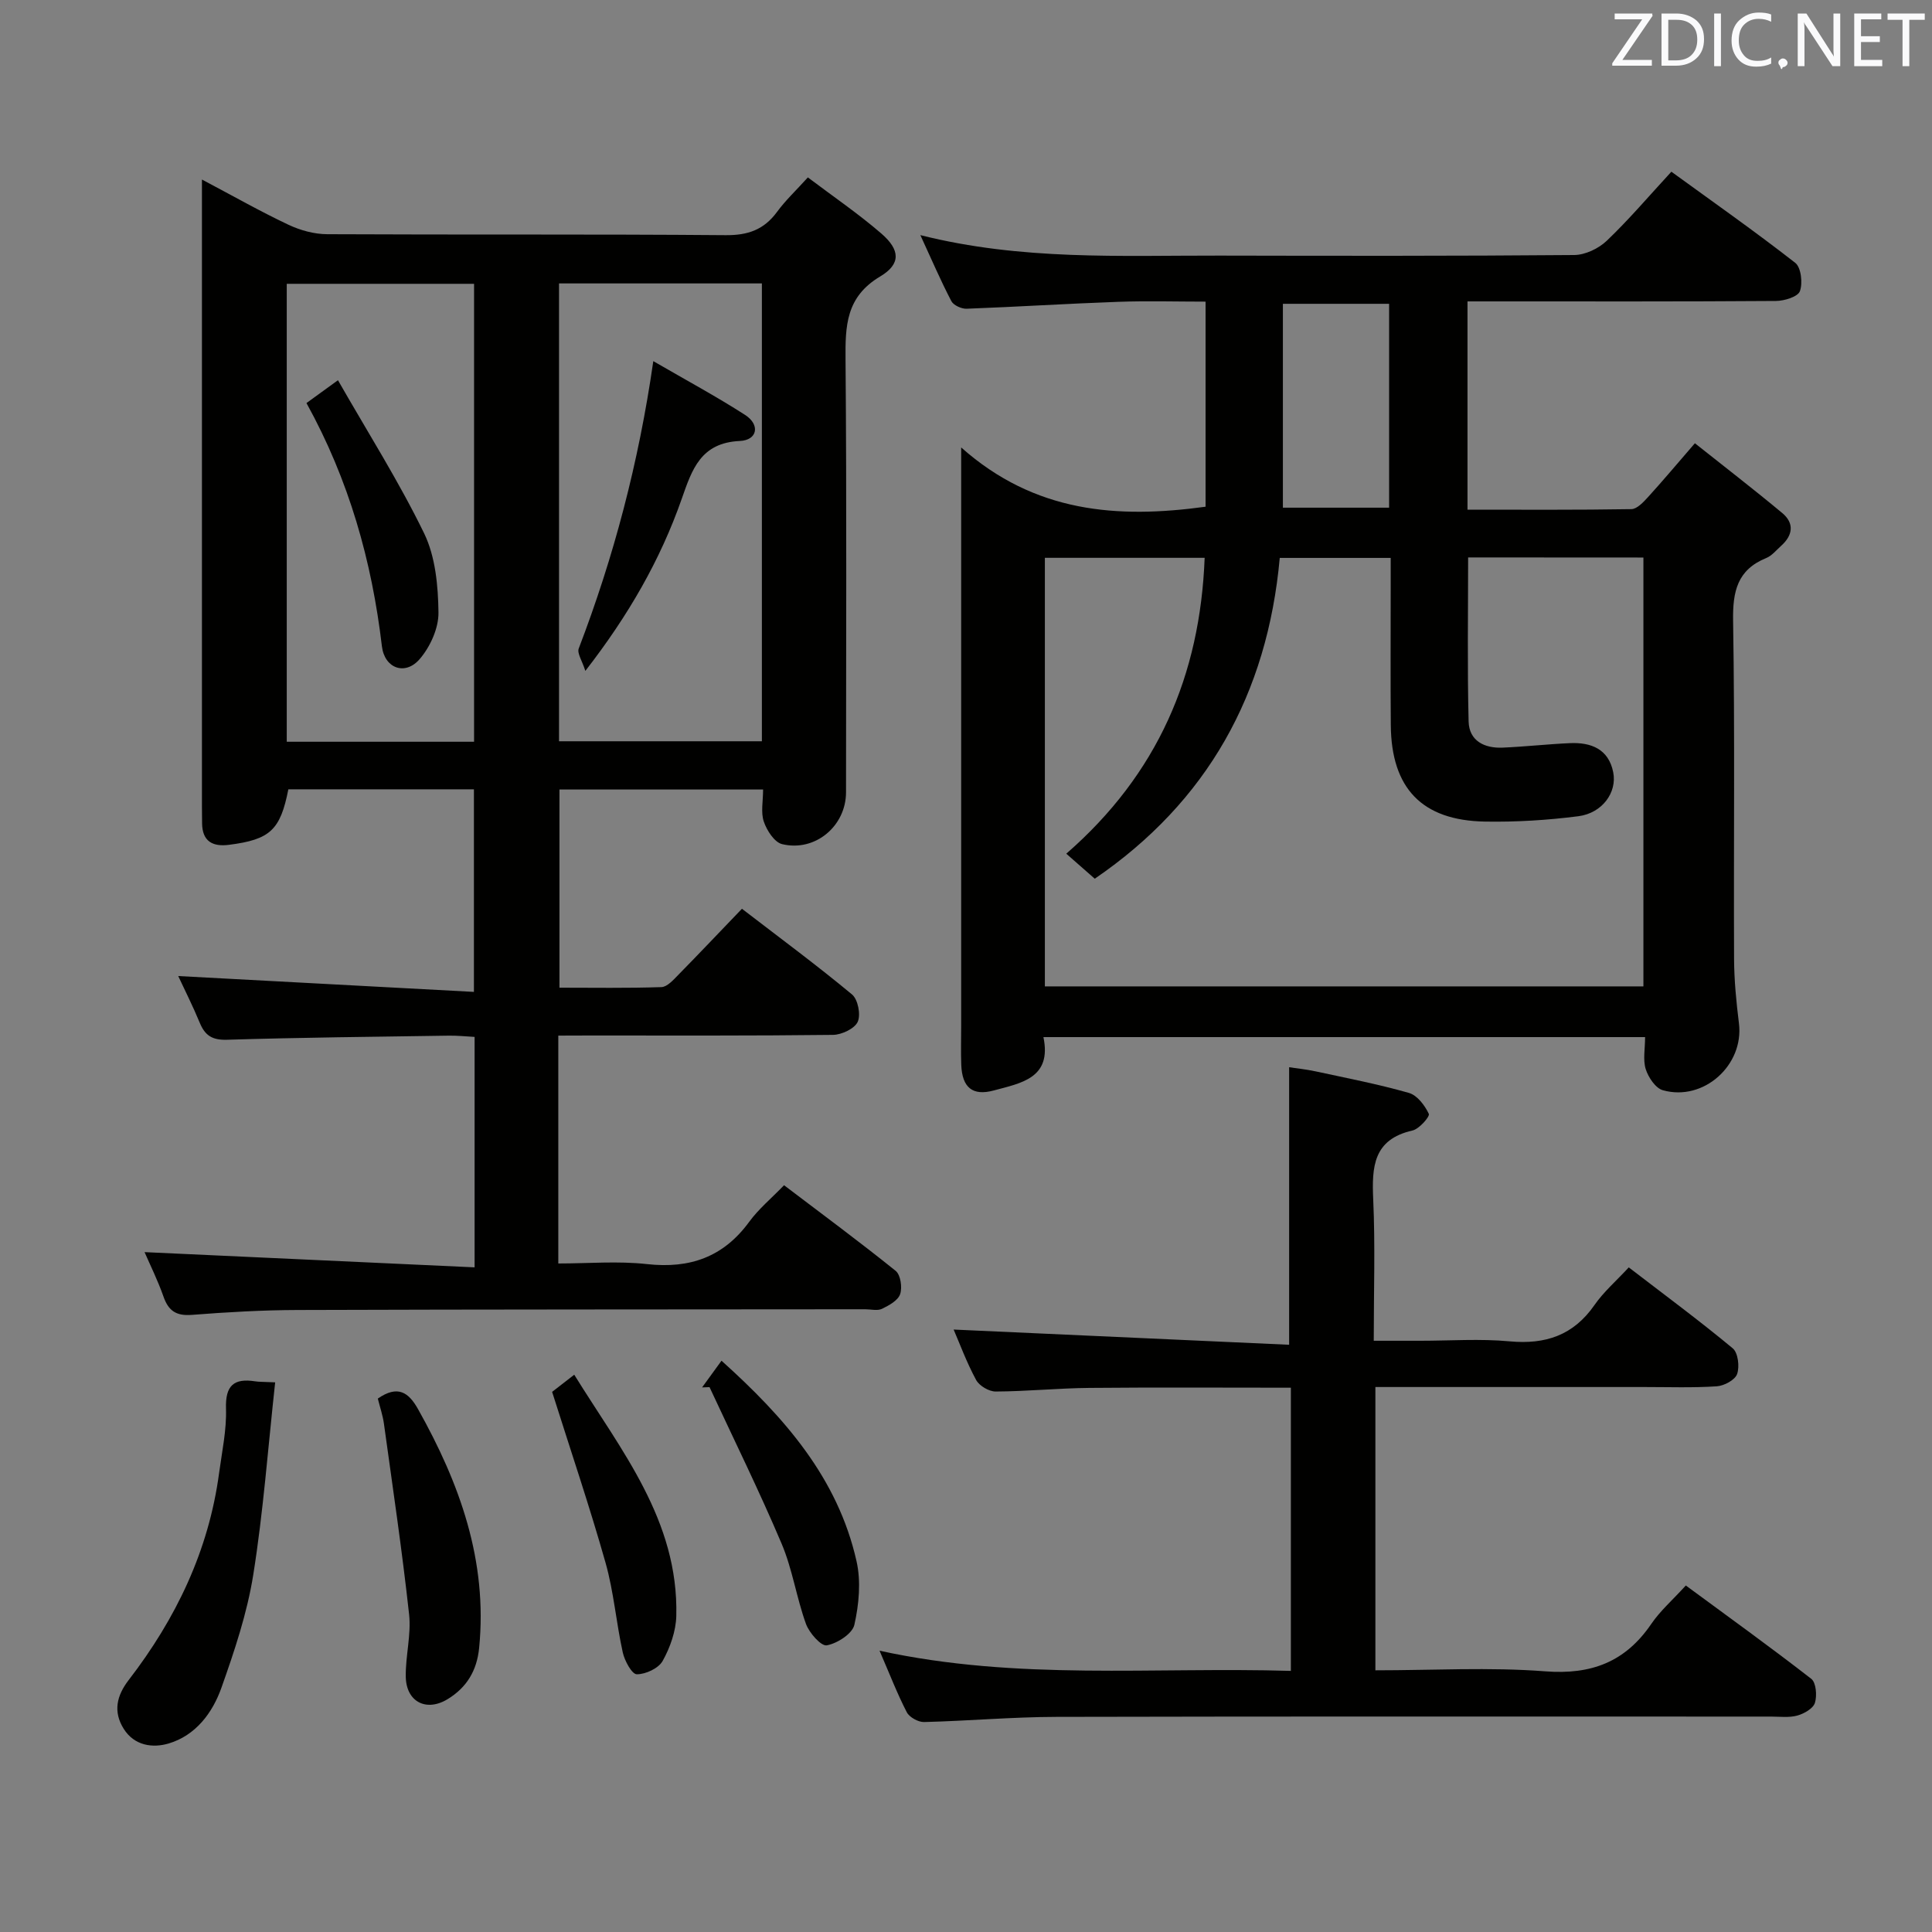 <svg enable-background="new 0 0 400 400" viewBox="0 0 400 400" xmlns="http://www.w3.org/2000/svg"><rect x="0" y="0" width="400" height="400" fill="#808080" stroke="none"/><g fill="#010100"><path d="m115.59 214.41v47.18c6.22 0 12.36-.54 18.37.13 8.87.98 15.82-1.46 21.15-8.75 1.94-2.66 4.56-4.83 7.22-7.58 7.93 6.02 15.65 11.72 23.11 17.73 1.02.82 1.4 3.44.92 4.83-.45 1.31-2.31 2.33-3.76 3.03-.95.45-2.29.09-3.46.09-39.16.04-78.31.02-117.47.15-7.31.02-14.63.44-21.93 1.01-3.23.25-4.85-.8-5.89-3.78-1.19-3.39-2.81-6.64-3.92-9.21 22.73 1.05 45.33 2.09 68.33 3.15 0-16.66 0-31.9 0-47.71-1.83-.1-3.59-.29-5.35-.26-15.31.23-30.62.38-45.92.85-3.05.09-4.54-.87-5.63-3.51-1.43-3.46-3.13-6.82-4.46-9.68 20.38 1.09 40.54 2.17 61.22 3.28 0-14.64 0-28.16 0-41.94-12.96 0-25.71 0-38.42 0-1.66 8.44-3.77 10.4-12.28 11.49-3.39.44-5.55-.71-5.58-4.48-.01-1.17-.03-2.33-.03-3.5 0-41.16 0-82.31 0-123.47 0-1.77 0-3.54 0-6.29 6.53 3.45 12.12 6.63 17.91 9.36 2.45 1.16 5.34 1.95 8.03 1.96 27.49.14 54.99-.03 82.48.2 4.63.04 7.93-1.13 10.64-4.81 1.74-2.38 3.93-4.43 6.39-7.15 5.27 3.98 10.48 7.53 15.21 11.62 3.89 3.36 4.11 6.3-.24 8.89-7.13 4.25-7.23 10.27-7.17 17.31.25 29.82.11 59.65.1 89.48 0 6.98-6.37 12.39-13.23 10.74-1.59-.38-3.17-2.83-3.79-4.66-.65-1.91-.15-4.22-.15-6.65-14.19 0-27.95 0-42.16 0v41.03c6.96 0 14.04.12 21.11-.12 1.2-.04 2.49-1.51 3.51-2.55 4.31-4.39 8.54-8.86 13.16-13.67 7.94 6.1 15.54 11.72 22.79 17.74 1.23 1.02 1.85 4.2 1.18 5.67-.65 1.42-3.31 2.67-5.1 2.7-16.83.2-33.66.13-50.49.13-1.94.02-3.9.02-6.4.02zm.15-155.73v94.79h42c0-31.74 0-63.13 0-94.79-14 0-27.75 0-42 0zm-56.37.08v94.81h38.78c0-31.75 0-63.26 0-94.81-13.19 0-25.95 0-38.78 0z"/><path d="m340.6 214.72c-41.73 0-82.81 0-124.57 0 1.78 8.53-4.64 9.52-10.28 11.05-4.4 1.19-6.55-.61-6.73-5.3-.1-2.66-.02-5.33-.02-8 0-37.5 0-74.99 0-112.49 0-1.8 0-3.61 0-7.34 15.24 13.54 32.38 14.77 50.6 12.27 0-13.75 0-27.66 0-42.46-5.96 0-12.03-.18-18.1.04-10.46.37-20.91 1.04-31.37 1.43-1.06.04-2.71-.71-3.16-1.57-2.19-4.19-4.06-8.55-6.42-13.67 20.99 5.28 41.47 4.2 61.88 4.24 24.5.05 48.99.09 73.49-.12 2.28-.02 5.05-1.34 6.73-2.94 4.56-4.35 8.67-9.19 13.39-14.31 8.66 6.29 17.32 12.37 25.65 18.87 1.21.95 1.57 4.19.96 5.87-.42 1.15-3.22 2.01-4.96 2.02-19.33.14-38.66.09-57.99.09-1.81 0-3.62 0-5.87 0v43.12c11.39 0 22.66.08 33.93-.11 1.18-.02 2.51-1.47 3.47-2.52 3.02-3.32 5.91-6.76 9.68-11.12 6.09 4.84 12.18 9.53 18.09 14.45 2.54 2.12 2.19 4.62-.24 6.79-.99.89-1.9 2.04-3.07 2.52-6 2.44-6.97 6.9-6.87 12.98.38 23.32.1 46.66.2 69.99.02 4.46.46 8.95 1.01 13.38 1.07 8.62-7.29 16.22-15.76 13.84-1.52-.43-3.01-2.68-3.55-4.4-.59-1.93-.12-4.2-.12-6.6zm-36.64-99.31c0 11.45-.18 22.7.1 33.95.1 4.04 3.28 5.59 7.04 5.43 4.64-.2 9.27-.72 13.92-.93 4.4-.2 8.03 1.22 8.98 6.03.83 4.18-2.28 8.46-7.21 9.1-6.39.82-12.89 1.22-19.33 1.11-13.06-.22-19.41-6.9-19.51-19.98-.08-9.66-.02-19.32-.02-28.98 0-1.9 0-3.8 0-5.63-8.15 0-15.4 0-22.97 0-2.56 28.2-15.01 50.49-38.3 66.42-1.92-1.68-3.78-3.31-5.9-5.18 18.9-16.46 27.72-36.9 28.65-61.26-11.35 0-22.09 0-33.08 0v88.73h123.92c0-29.78 0-59.17 0-88.79-12.28-.02-24.2-.02-36.29-.02zm-38.35-10.3h21.99c0-14.39 0-28.29 0-42.21-7.53 0-14.72 0-21.99 0z"/><path d="m284.76 287.17v58.65c11.93 0 23.6-.68 35.15.21 9.58.74 16.61-1.95 21.98-9.83 1.85-2.71 4.41-4.94 7.14-7.94 8.76 6.45 17.49 12.73 25.97 19.32 1.01.78 1.22 3.49.76 4.98-.37 1.17-2.24 2.24-3.65 2.63-1.71.47-3.63.21-5.46.21-49.31.01-98.62-.06-147.93.06-9.14.02-18.27.84-27.4 1.07-1.21.03-3.04-.99-3.58-2.03-1.97-3.81-3.52-7.85-5.64-12.74 28.58 6.25 56.75 3.33 85.16 4.18 0-19.83 0-39.05 0-58.63-14.12 0-27.9-.09-41.69.04-6.48.06-12.95.72-19.42.75-1.39.01-3.4-1.18-4.06-2.4-1.96-3.62-3.4-7.54-4.65-10.43 22.96 1.04 46.1 2.09 69.46 3.15 0-19.76 0-38.29 0-57.46 1.41.21 3.43.42 5.41.84 6.49 1.4 13.02 2.66 19.4 4.48 1.71.49 3.29 2.58 4.11 4.33.26.55-1.99 3.14-3.39 3.45-8.13 1.85-8.42 7.53-8.12 14.28.43 9.45.11 18.94.11 29.25h9.65c6.16 0 12.37-.45 18.48.12 7.44.69 13.22-1.25 17.58-7.53 1.88-2.71 4.45-4.93 7.09-7.78 7.48 5.75 14.66 11.05 21.52 16.75 1.11.92 1.45 3.79.91 5.33-.43 1.23-2.69 2.44-4.21 2.54-4.98.33-9.99.15-14.98.15-16.66 0-33.32 0-49.97 0-1.81 0-3.6 0-5.73 0z"/><path d="m56.97 286.2c-1.49 13.63-2.46 26.84-4.54 39.87-1.27 7.95-3.89 15.75-6.59 23.37-1.85 5.21-5.33 9.86-10.92 11.53-3.3.98-7.1.48-9.31-3.04-2.22-3.55-1.46-6.85 1.02-10.08 9.8-12.72 16.58-26.8 18.73-42.87.6-4.44 1.57-8.92 1.43-13.35-.15-4.77 1.61-6.33 6.05-5.64.81.13 1.65.09 4.13.21z"/><path d="m78.22 289.56c4.14-2.86 6.38-1.3 8.34 2.2 8.62 15.36 14.42 31.38 12.64 49.43-.47 4.75-2.61 8.2-6.49 10.58-4.44 2.73-8.61.58-8.7-4.62-.07-4.3 1.15-8.68.69-12.9-1.44-13.17-3.39-26.29-5.2-39.41-.24-1.79-.84-3.52-1.28-5.28z"/><path d="m145.36 287.25c1.26-1.73 2.52-3.46 4.02-5.53 12.97 11.67 24.08 24.25 27.96 41.53.94 4.17.5 8.91-.45 13.14-.41 1.85-3.53 3.86-5.71 4.26-1.17.22-3.63-2.57-4.31-4.43-1.97-5.44-2.8-11.33-5.05-16.63-4.64-10.94-9.91-21.62-14.92-32.4-.51.02-1.03.04-1.54.06z"/><path d="m114.31 288.17c.82-.64 2.38-1.85 4.58-3.55 9.72 15.71 21.62 30.17 21.13 49.95-.08 3.15-1.27 6.52-2.82 9.3-.85 1.54-3.52 2.78-5.36 2.77-1 0-2.52-2.78-2.9-4.51-1.36-6.15-1.86-12.52-3.56-18.55-3.28-11.59-7.15-23.02-11.07-35.41z"/><path d="m135.26 74.77c6.77 3.93 13.04 7.3 19.01 11.14 3.14 2.02 2.58 5.22-1.1 5.39-8.09.37-9.89 5.88-12.01 11.94-4.42 12.63-11 24.11-19.97 35.66-.67-2.12-1.74-3.65-1.37-4.63 7.25-18.95 12.41-38.44 15.44-59.5z"/><path d="m63.45 83.45c2.12-1.54 3.7-2.68 6.52-4.73 6.17 10.79 12.62 20.96 17.85 31.72 2.34 4.84 2.89 10.86 2.96 16.36.05 3.26-1.72 7.15-3.91 9.68-3.01 3.47-7.26 1.89-7.8-2.67-2.08-17.6-6.78-34.37-15.62-50.36z"/></g><path d="m342.2 3.2-6.3 9.2h6.1v1.2h-8.2v-.5l6.2-9.1h-5.7v-1.2h7.8v.4z" fill="#fafafb"/><path d="m344 13.7v-10.9h3.1c1.6 0 3 .5 4.1 1.4 1.1 1 1.6 2.2 1.6 3.9s-.5 3-1.6 4-2.5 1.5-4.2 1.5h-3zm1.4-9.6v8.4h1.6c1.4 0 2.5-.4 3.2-1.1.8-.8 1.2-1.8 1.2-3.2s-.4-2.4-1.2-3.1-1.8-1-3.1-1z" fill="#fafafb"/><path d="m356.3 2.8v10.9h-1.4v-10.9z" fill="#fafafb"/><path d="m366.6 13.2c-.8.4-1.8.6-3 .6-1.6 0-2.8-.5-3.7-1.5s-1.4-2.3-1.4-3.9c0-1.7.5-3.2 1.6-4.2s2.4-1.6 4-1.6c1 0 1.9.1 2.6.4v1.5c-.8-.4-1.6-.6-2.6-.6-1.2 0-2.2.4-3 1.2s-1.1 1.9-1.1 3.3c0 1.3.4 2.3 1.1 3.1s1.6 1.1 2.8 1.1c1.1 0 2-.2 2.8-.7v1.3z" fill="#fafafb"/><path d="m368.2 13c0-.3.1-.5.3-.6.2-.2.4-.3.6-.3.3 0 .5.1.7.3s.3.4.3.6-.1.5-.3.6c-.2.2-.4.3-.7.3-.3 1-.5-.1-.6-.3-.2-.2-.3-.4-.3-.6z" fill="#fafafb"/><path d="m381.1 13.7h-1.7l-5.5-8.4c-.2-.2-.3-.5-.4-.7 0 .2.1.8.1 1.5v7.6h-1.4v-10.9h1.8l5.3 8.3c.3.4.4.6.4.8 0-.3-.1-.8-.1-1.6v-7.5h1.4v10.9z" fill="#fafafb"/><path d="m389.7 13.7h-5.8v-10.9h5.6v1.2h-4.2v3.5h3.9v1.2h-3.9v3.7h4.4z" fill="#fafafb"/><path d="m398.4 4.1h-3.1v9.6h-1.4v-9.6h-3.1v-1.3h7.7v1.3z" fill="#fafafb"/></svg>